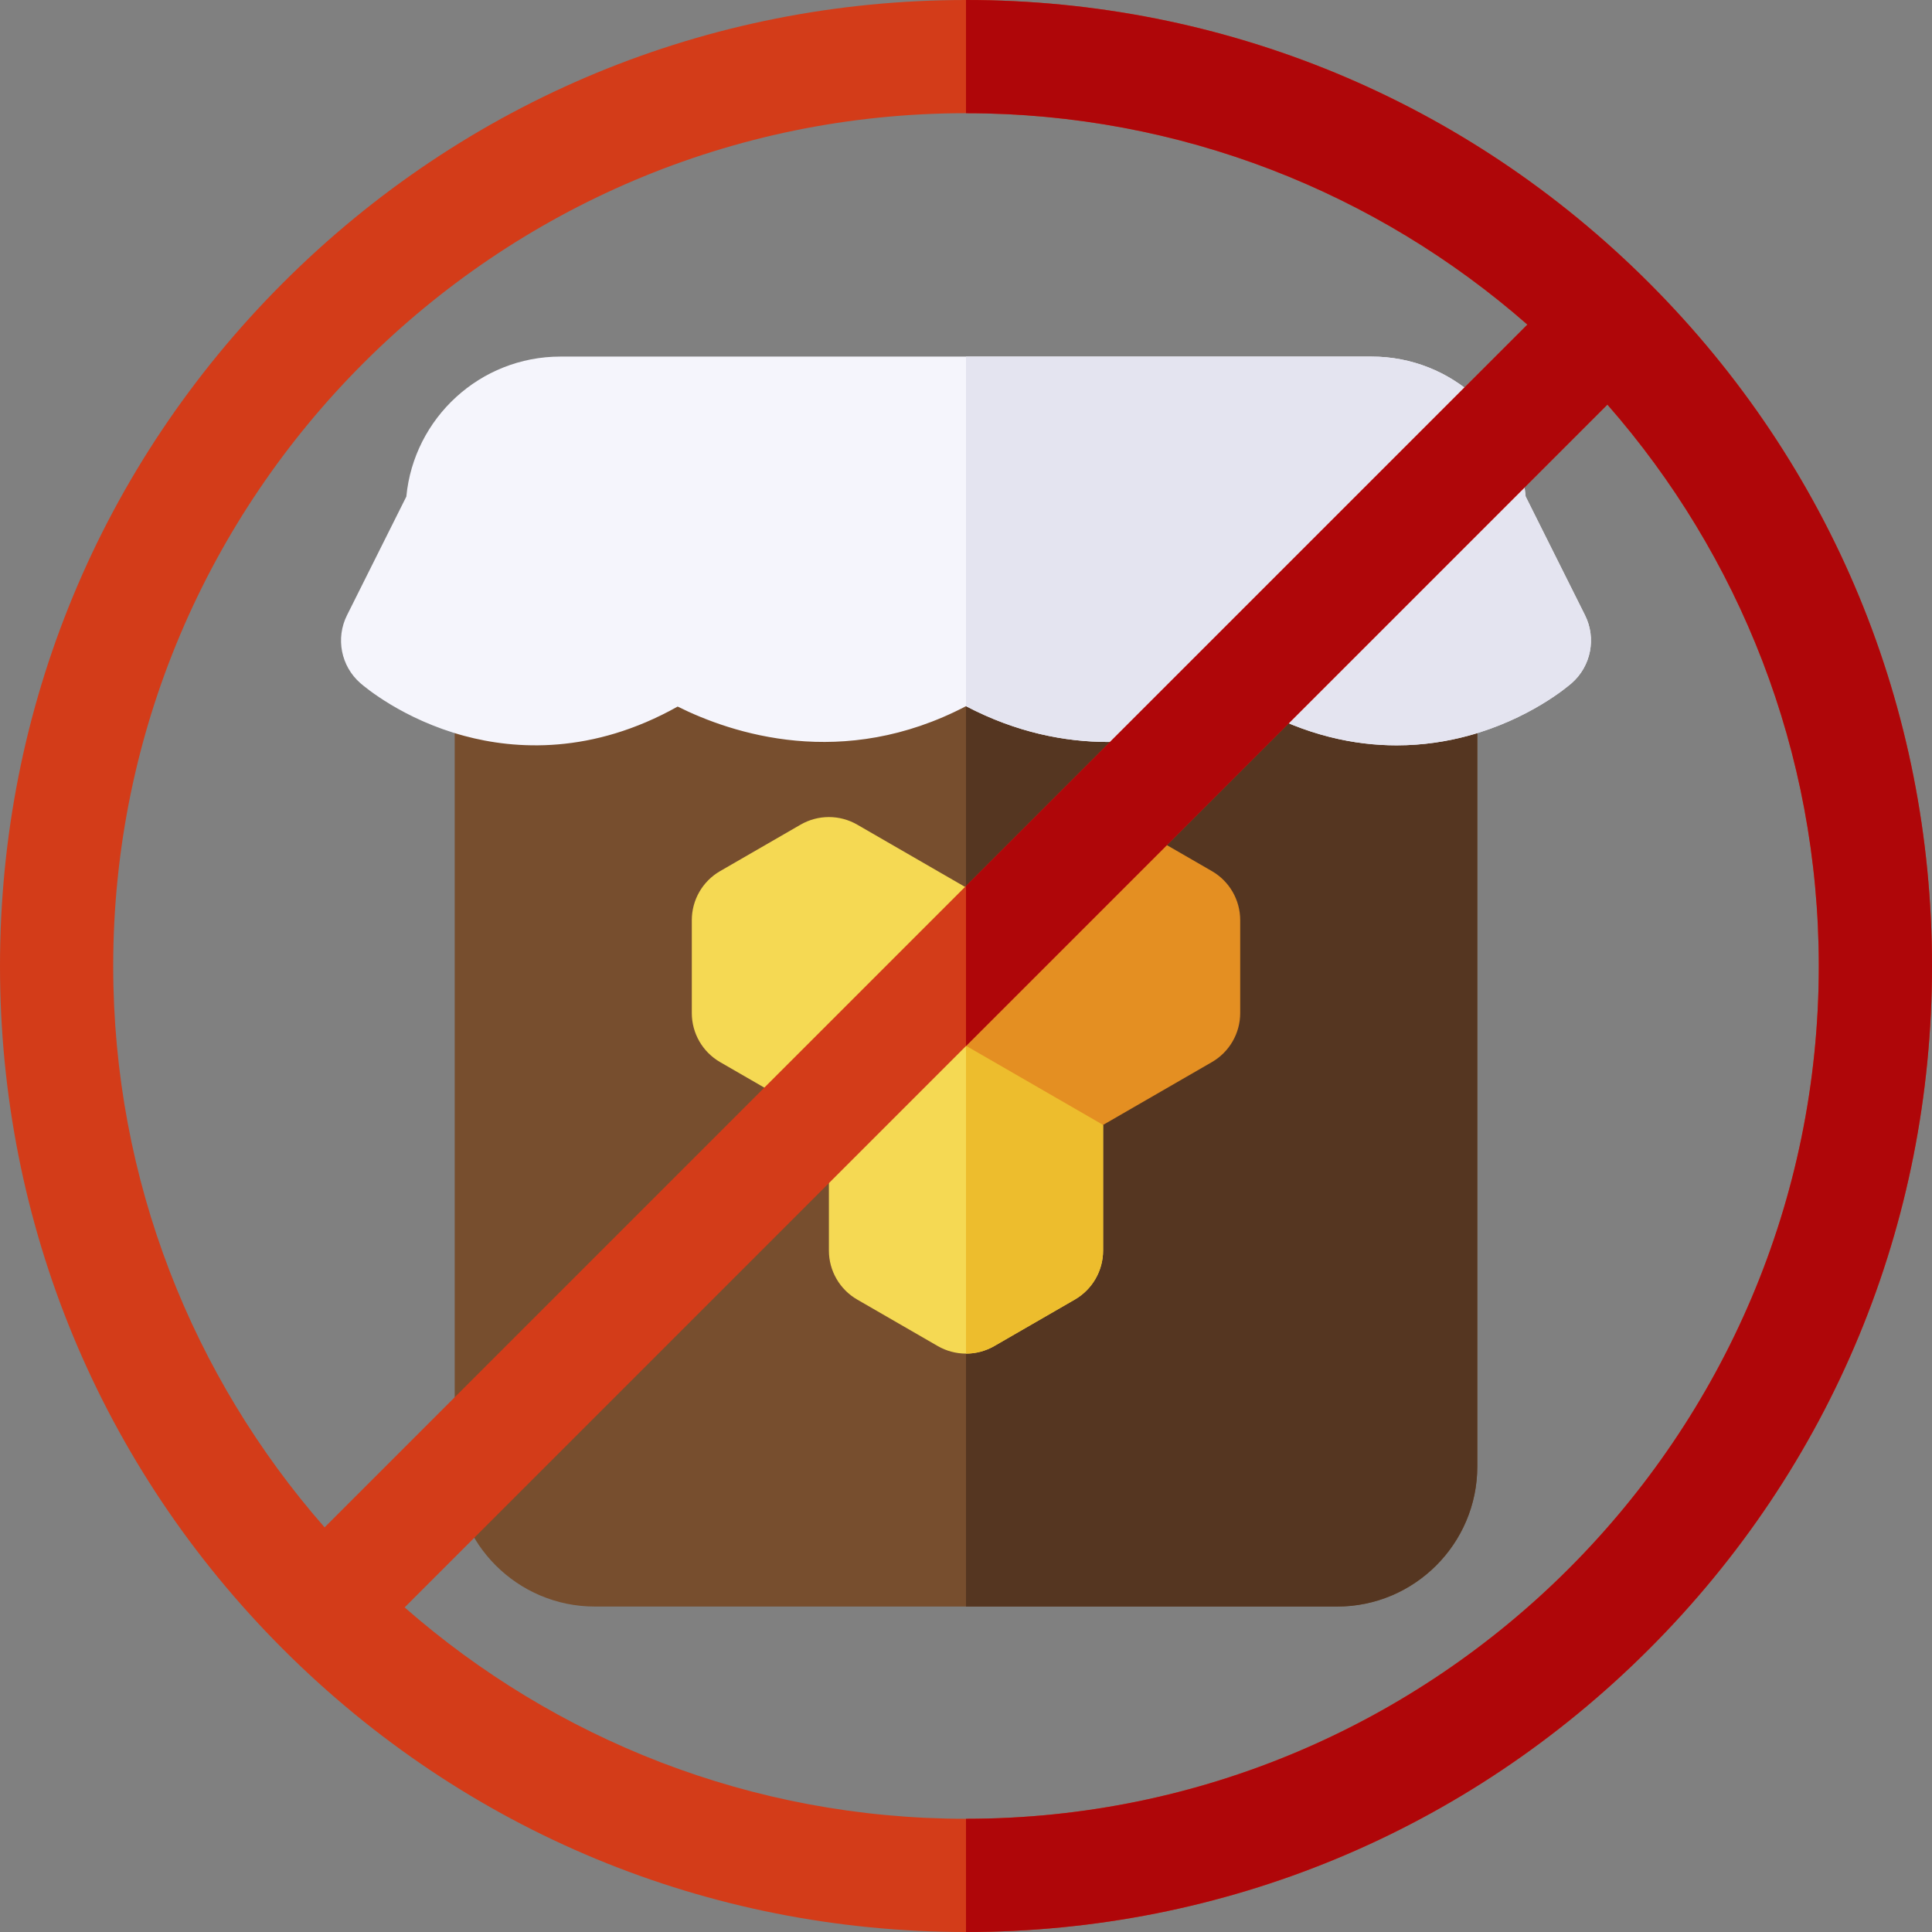 <svg id="Capa_1" enable-background="new 0 0 512 512" height="512" viewBox="0 0 512 512" width="512" xmlns="http://www.w3.org/2000/svg"><rect x="0" y="0" width="512" height="512" fill="#808080" stroke="none"/><g id="XMLID_524_"><g id="XMLID_528_"><path id="XMLID_1581_" d="m354.375 425.75h-196.75c-20.471 0-37.125-16.654-37.125-37.125v-206.097l271-.604v206.701c0 20.471-16.654 37.125-37.125 37.125z" fill="#774e2e"/></g><path id="XMLID_1731_" d="m256 425.75h98.375c20.471 0 37.125-16.654 37.125-37.125v-206.701l-135.5.302z" fill="#553621"/><g id="XMLID_526_"><path id="XMLID_1587_" d="m219.668 298.113 36.332-30.976 36.332 30.976v33.292c0 5.359-2.859 10.311-7.5 12.99l-21.332 12.317c-4.641 2.679-10.359 2.679-15 0l-21.332-12.316c-4.641-2.679-7.5-7.631-7.5-12.99z" fill="#f5d953"/></g><path id="XMLID_1705_" d="m263.5 356.712 21.332-12.316c4.641-2.679 7.5-7.631 7.5-12.99v-33.292l-36.332-30.978v91.585c2.59 0 5.179-.67 7.5-2.009z" fill="#edbd2d"/><g id="XMLID_523_"><path id="XMLID_1585_" d="m190.836 230.854 21.332-12.316c4.641-2.68 10.359-2.68 15 0l28.832 16.647 9 18.19-9 23.762-36.332 20.977-28.832-16.646c-4.641-2.68-7.5-7.631-7.5-12.99v-24.632c0-5.36 2.859-10.312 7.5-12.992z" fill="#f5d953"/></g><g id="XMLID_525_"><path id="XMLID_1582_" d="m256 235.185 28.832-16.646c4.641-2.68 10.359-2.68 15 0l21.332 12.316c4.641 2.679 7.5 7.631 7.5 12.99v24.632c0 5.359-2.859 10.311-7.5 12.99l-28.832 16.646-36.332-20.976z" fill="#e48f22"/></g><g id="XMLID_531_"><path id="XMLID_100_" d="m370.108 197.523c-11.053 0-23.94-2.562-37.694-10.275-8.464 4.221-22.192 9.376-38.732 9.377-11.478.001-24.309-2.482-37.682-9.48-32.644 17.082-62.076 7.253-76.415.103-22.635 12.694-42.927 11.436-56.548 7.767-16.232-4.372-26.428-13.004-27.537-13.974-5.139-4.495-6.595-11.893-3.541-18l15.726-31.453c1.976-20.78 19.526-37.089 40.814-37.089h215.001c21.288 0 38.839 16.309 40.815 37.088l15.726 31.454c3.054 6.106 1.598 13.505-3.541 18-1.109.97-11.305 9.602-27.537 13.974-5.345 1.44-11.718 2.508-18.855 2.508z" fill="#f5f5fc"/></g><path id="XMLID_1672_" d="m404.315 131.588c-1.976-20.779-19.527-37.088-40.815-37.088h-107.5v92.646c13.373 6.998 26.204 9.481 37.682 9.48 16.54-.001 30.269-5.157 38.732-9.377 13.754 7.713 26.642 10.275 37.694 10.275 7.137 0 13.51-1.068 18.854-2.508 16.232-4.372 26.428-13.004 27.537-13.974 5.139-4.495 6.595-11.893 3.541-18z" fill="#e4e4f0"/><g id="XMLID_621_"><path d="m437.02 74.98c-48.353-48.351-112.64-74.98-181.02-74.98s-132.667 26.629-181.02 74.98c-48.351 48.353-74.98 112.64-74.98 181.02s26.629 132.667 74.98 181.02c48.353 48.351 112.64 74.98 181.02 74.98s132.667-26.629 181.02-74.98c48.351-48.353 74.98-112.64 74.98-181.02s-26.629-132.667-74.98-181.02zm-407.02 181.02c0-124.617 101.383-226 226-226 56.922 0 108.989 21.162 148.768 56.02l-318.748 318.747c-34.858-39.778-56.02-91.845-56.02-148.767zm226 226c-56.922 0-108.989-21.162-148.767-56.02l318.748-318.748c34.858 39.78 56.019 91.846 56.019 148.768 0 124.617-101.383 226-226 226z" fill="#d33c19"/></g><g id="XMLID_620_"><path d="m404.768 86.02-148.768 148.767v42.426l169.981-169.98c34.858 39.779 56.019 91.845 56.019 148.767 0 124.617-101.383 226-226 226v30c68.38 0 132.667-26.629 181.02-74.98 48.351-48.353 74.98-112.64 74.98-181.02s-26.629-132.667-74.98-181.02c-48.353-48.351-112.64-74.98-181.02-74.98v30c56.922 0 108.989 21.162 148.768 56.02z" fill="#af0609"/></g></g></svg>